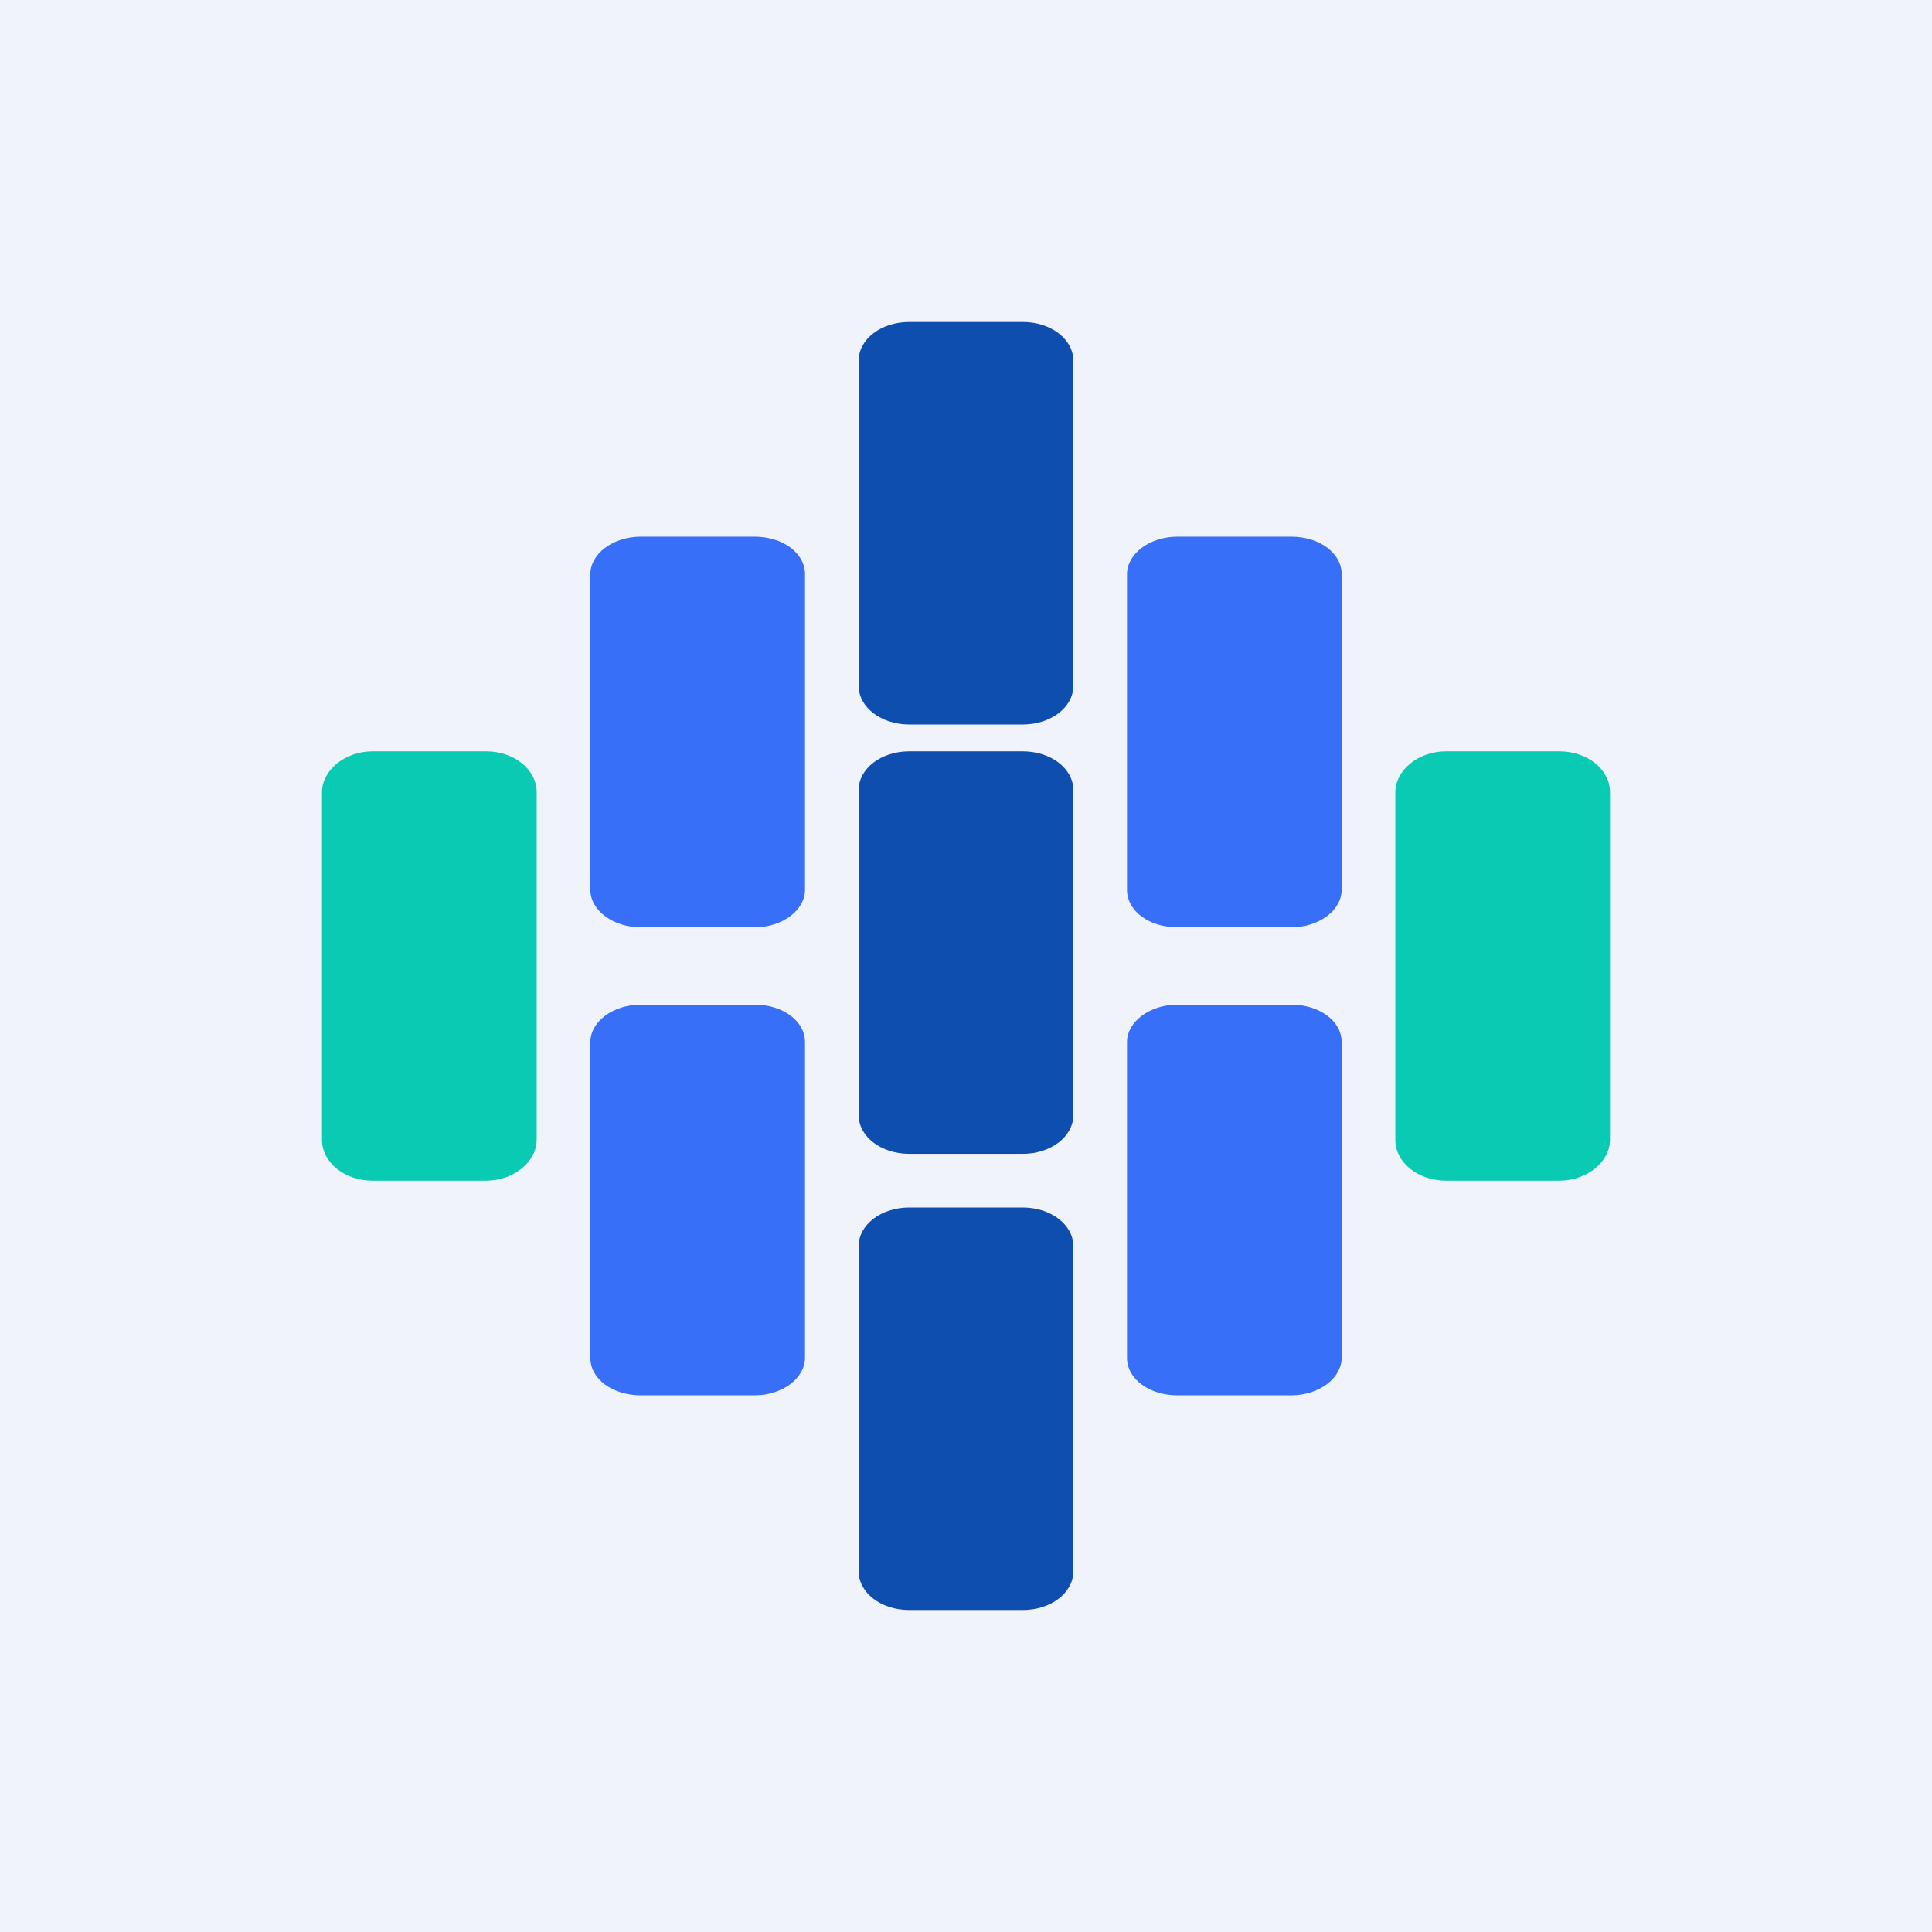 <!-- by TradingView --><svg width="18" height="18" viewBox="0 0 18 18" xmlns="http://www.w3.org/2000/svg"><path fill="#F0F3FA" d="M0 0h18v18H0z"/><path d="M3 7.38c0-.2.21-.38.47-.38h1.06c.26 0 .47.17.47.38v3.24c0 .2-.21.38-.47.38H3.47c-.26 0-.47-.17-.47-.38V7.38Z" fill="#09CBB3"/><path d="M5.97 5c-.26 0-.47.16-.47.35v2.94c0 .19.21.35.47.35h1.06c.26 0 .47-.16.47-.35V5.35c0-.2-.21-.35-.47-.35H5.97Zm0 4.36c-.26 0-.47.16-.47.35v2.94c0 .2.21.35.47.35h1.06c.26 0 .47-.16.47-.35V9.71c0-.2-.21-.35-.47-.35H5.97ZM10.97 5c-.26 0-.47.16-.47.35v2.94c0 .2.21.35.47.35h1.06c.26 0 .47-.16.47-.35V5.35c0-.2-.21-.35-.47-.35h-1.06Zm0 4.36c-.26 0-.47.16-.47.35v2.94c0 .2.21.35.47.35h1.06c.26 0 .47-.16.47-.35V9.71c0-.2-.21-.35-.47-.35h-1.06Z" fill="#376FF8"/><path d="M8 3.36c0-.2.21-.36.47-.36h1.06c.26 0 .47.16.47.36v3.03c0 .2-.21.36-.47.36H8.47c-.26 0-.47-.16-.47-.36V3.36Zm0 8.25c0-.2.21-.36.47-.36h1.06c.26 0 .47.16.47.36v3.03c0 .2-.21.36-.47.36H8.47c-.26 0-.47-.16-.47-.36v-3.03ZM8.47 7c-.26 0-.47.16-.47.36v3.03c0 .2.21.36.47.36h1.06c.26 0 .47-.16.47-.36V7.36c0-.2-.21-.36-.47-.36H8.47Z" fill="#0E4EAF"/><path d="M13 7.38c0-.2.21-.38.47-.38h1.06c.26 0 .47.17.47.38v3.24c0 .2-.21.38-.47.38h-1.06c-.26 0-.47-.17-.47-.38V7.38Z" fill="#09CBB3"/></svg>